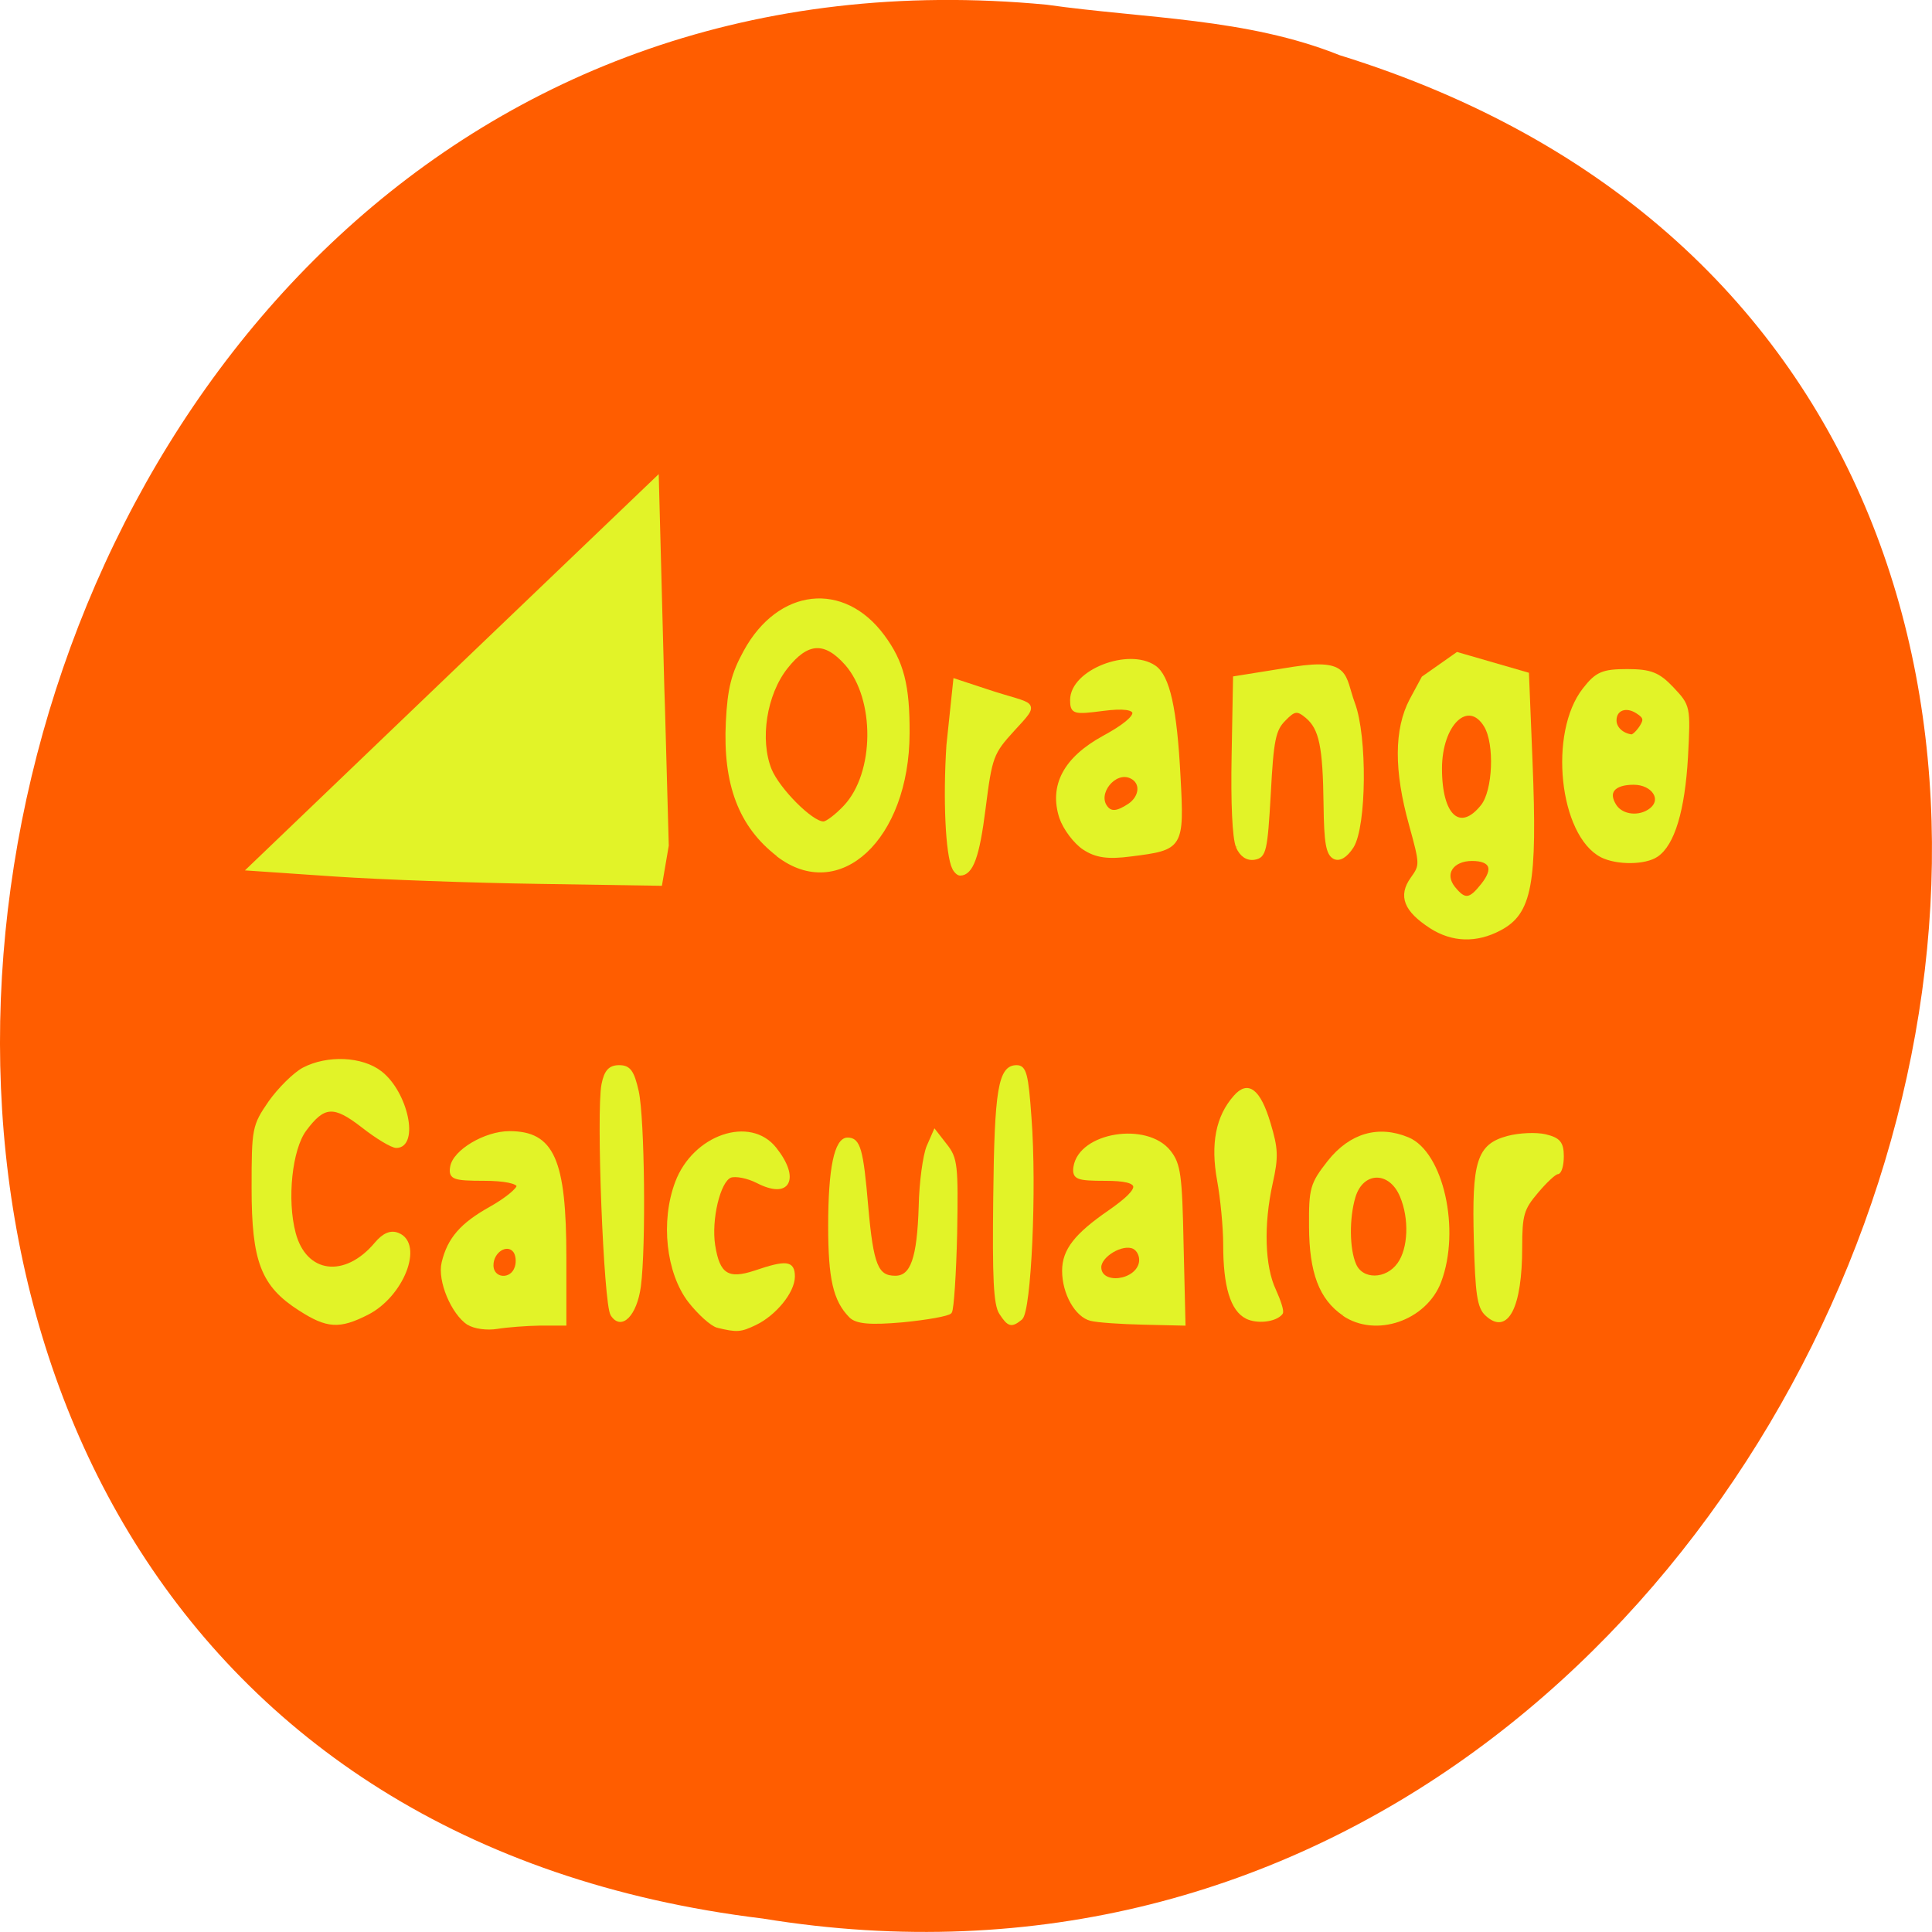 <svg xmlns="http://www.w3.org/2000/svg" viewBox="0 0 32 32"><path d="m 17.336 0.078 c -19.41 -1.844 -24.633 29.28 -4.703 31.699 c 18.324 2.996 27.766 -25.22 9.555 -30.863 c -1.539 -0.617 -3.223 -0.605 -4.852 -0.836" fill="#ff5d00"/><g fill="#e2f328" stroke="#e2f328"><path d="m 45.11 126.43 l -11.489 -0.619 l 27.88 -21.09 l 27.912 -21.09 c 1.396 42.566 0.162 4.692 1.363 39.756 l -0.876 4.048 l -16.682 -0.206 c -9.153 -0.103 -21.81 -0.464 -28.11 -0.799" transform="matrix(0.12 0 0 0.152 0.141 -4.753)" stroke-width="0.711"/><g stroke-width="0.409"><g transform="matrix(0.12 0 0 0.152 0.271 -5.902)"><path d="m 39.1 181.45 c -5.161 -2.604 -6.426 -5.208 -6.426 -13.149 c 0 -6.523 0.065 -6.755 2.304 -9.333 c 1.298 -1.444 3.375 -3.068 4.641 -3.609 c 3.311 -1.366 8.08 -1.212 10.678 0.387 c 3.57 2.191 5.128 7.967 2.142 7.967 c -0.617 0 -2.726 -1.01 -4.674 -2.217 c -3.96 -2.423 -5.323 -2.346 -7.919 0.413 c -1.98 2.114 -2.726 7.631 -1.493 11.318 c 1.525 4.589 7.01 5.156 11.262 1.16 c 1.071 -1.01 2.077 -1.341 3.083 -1.01 c 3.343 1.057 0.584 6.6 -4.252 8.534 c -3.862 1.547 -5.55 1.47 -9.347 -0.464"/><path d="m 62.37 183.02 c -2.175 -1.134 -4.057 -4.667 -3.473 -6.574 c 0.779 -2.578 2.532 -4.177 6.589 -5.956 c 2.077 -0.928 3.765 -2.01 3.765 -2.423 c 0 -0.464 -1.882 -0.773 -4.706 -0.773 c -4.122 0 -4.706 -0.155 -4.479 -1.238 c 0.292 -1.727 4.641 -3.764 7.984 -3.764 c 6 0 7.66 2.913 7.66 13.587 v 7.193 h -3.408 c -1.882 0.026 -4.544 0.18 -5.939 0.361 c -1.363 0.18 -3.181 0 -3.992 -0.438 m 6.621 -6.06 c 0.26 -0.619 0.13 -1.444 -0.26 -1.831 c -1.01 -1.01 -3.083 0.026 -3.083 1.598 c 0 1.676 2.726 1.856 3.343 0.232"/><path d="m 82.2 182.04 c -0.941 -1.134 -1.98 -22.04 -1.233 -25.03 c 0.357 -1.418 0.941 -1.908 2.239 -1.908 c 1.396 0 1.882 0.516 2.499 2.681 c 0.811 2.939 1.01 16.861 0.292 21.19 c -0.519 3.068 -2.499 4.667 -3.797 3.068"/><path d="m 96.77 183.31 c -0.844 -0.18 -2.564 -1.418 -3.895 -2.759 c -2.986 -3.094 -3.765 -8.611 -1.753 -12.839 c 2.402 -5.05 10.159 -7.142 13.632 -3.661 c 3.246 3.249 1.85 5.26 -2.467 3.506 c -1.331 -0.541 -3.02 -0.799 -3.732 -0.593 c -1.59 0.516 -2.856 4.744 -2.304 7.58 c 0.649 3.249 1.947 3.919 5.68 2.939 c 4.317 -1.16 5.323 -1.083 5.323 0.438 c 0 1.624 -2.532 4.074 -5.258 5.105 c -2.045 0.773 -2.532 0.799 -5.225 0.284"/><path d="m 115.08 182.2 c -2.142 -1.727 -2.824 -4.048 -2.824 -9.771 c 0 -6.291 0.844 -9.436 2.467 -9.436 c 1.59 0 1.98 1.057 2.661 7.374 c 0.714 6.368 1.396 7.683 3.927 7.683 c 2.304 0 3.213 -2.088 3.44 -7.76 c 0.065 -2.63 0.584 -5.543 1.071 -6.471 l 0.941 -1.702 l 1.525 1.547 c 1.428 1.418 1.525 2.166 1.363 9.565 c -0.13 4.409 -0.454 8.25 -0.714 8.534 c -0.292 0.284 -3.278 0.696 -6.621 0.954 c -4.446 0.309 -6.394 0.18 -7.238 -0.516"/><path d="m 135.85 181.89 c -0.779 -0.928 -0.941 -3.79 -0.811 -12.582 c 0.162 -11.757 0.682 -14.206 3.02 -14.206 c 1.168 0 1.428 0.799 1.85 5.543 c 0.746 7.683 -0.032 21.06 -1.233 21.811 c -1.331 0.851 -1.72 0.773 -2.824 -0.567"/><path d="m 148.31 182.56 c -2.01 -0.387 -3.765 -2.81 -3.765 -5.26 c 0 -2.191 1.655 -3.867 6.296 -6.394 c 4.868 -2.681 4.706 -3.609 -0.552 -3.609 c -3.83 0 -4.382 -0.155 -4.187 -1.263 c 0.682 -3.609 9.899 -4.795 13.05 -1.676 c 1.363 1.366 1.558 2.501 1.753 10.132 l 0.26 8.585 l -5.615 -0.103 c -3.116 -0.052 -6.361 -0.232 -7.238 -0.413 m 6.848 -6.188 c 0.13 -0.67 -0.292 -1.392 -0.941 -1.65 c -1.525 -0.593 -4.674 0.877 -4.674 2.191 c 0 2.191 5.193 1.676 5.615 -0.541"/><path d="m 169.8 182.33 c -2.045 -0.799 -3.02 -3.377 -3.02 -7.838 c 0 -1.934 -0.389 -5.105 -0.844 -7.06 c -0.909 -3.945 -0.195 -6.884 2.239 -9.05 c 1.818 -1.65 3.375 -0.722 4.739 2.888 c 1.039 2.733 1.104 3.609 0.292 6.471 c -1.266 4.512 -1.104 9.101 0.454 11.705 c 0.682 1.186 1.136 2.295 0.941 2.449 c -0.844 0.799 -3.343 1.01 -4.803 0.438"/><path d="m 183.17 181.99 c -3.181 -1.727 -4.511 -4.538 -4.544 -9.488 c -0.032 -4.177 0.13 -4.615 2.532 -7.04 c 2.986 -2.965 6.848 -3.842 10.938 -2.501 c 4.674 1.547 7.04 9.874 4.382 15.469 c -1.98 4.125 -8.861 5.981 -13.307 3.584 m 7.627 -5.414 c 1.525 -1.676 1.688 -5 0.357 -7.477 c -1.558 -2.939 -5.388 -2.888 -6.524 0.103 c -0.876 2.32 -0.844 5.724 0.097 7.425 c 0.974 1.856 4.382 1.831 6.069 -0.052"/><path d="m 202.9 182.02 c -1.071 -0.773 -1.331 -2.191 -1.525 -8.02 c -0.292 -8.611 0.389 -10.313 4.479 -11.189 c 1.59 -0.335 3.927 -0.413 5.193 -0.18 c 1.882 0.361 2.337 0.773 2.337 2.191 c 0 0.98 -0.292 1.753 -0.649 1.753 c -0.357 0 -1.655 0.954 -2.856 2.088 c -1.98 1.831 -2.239 2.527 -2.239 6.06 c 0 6.523 -1.882 9.41 -4.739 7.296"/></g><g transform="matrix(0.12 0 0 0.152 0.141 -4.753)"><path d="m 106.16 124.39 c -5.193 -3.171 -7.368 -7.683 -6.946 -14.438 c 0.227 -3.635 0.746 -5.234 2.434 -7.657 c 4.674 -6.755 13.599 -7.528 19.08 -1.676 c 2.661 2.836 3.473 5.337 3.44 10.545 c -0.032 11.447 -9.542 18.408 -18.05 13.226 m 9.315 -5.182 c 4.349 -3.661 4.414 -11.808 0.195 -15.624 c -2.954 -2.63 -5.355 -2.527 -8.244 0.361 c -2.954 2.939 -3.927 7.941 -2.239 11.241 c 1.136 2.166 5.712 5.801 7.335 5.801 c 0.454 0 1.785 -0.799 2.954 -1.779"/><path d="m 130.44 125.83 c -0.909 -1.47 -1.266 -7.477 -0.779 -13.355 l 0.941 -7.06 l 4.446 1.16 c 6.686 1.753 7.335 1.01 3.635 4.177 c -2.921 2.527 -3.116 2.939 -4.02 8.585 c -0.844 5.285 -1.688 7.116 -3.311 7.142 c -0.292 0 -0.682 -0.284 -0.909 -0.645"/><path d="m 148.42 123.67 c -1.233 -0.645 -2.661 -2.14 -3.181 -3.326 c -1.428 -3.455 0.584 -6.394 5.875 -8.689 c 5.647 -2.423 5.615 -3.713 -0.065 -3.12 c -3.992 0.413 -4.317 0.335 -4.317 -0.98 c 0 -3.094 7.822 -5.517 11.457 -3.584 c 1.915 1.031 2.889 4.512 3.375 11.937 c 0.519 7.657 0.422 7.786 -6.621 8.482 c -3.181 0.335 -4.836 0.155 -6.524 -0.722 m 6.264 -4.641 c 1.655 -0.902 1.818 -2.527 0.26 -3.12 c -2.239 -0.877 -4.966 1.831 -3.408 3.377 c 0.649 0.67 1.525 0.593 3.148 -0.258"/><path d="m 169.61 123.49 c -0.487 -0.902 -0.714 -4.744 -0.584 -9.9 l 0.195 -8.431 l 8.146 -1.031 c 7.789 -0.954 6.881 0.851 8.276 3.816 c 1.72 3.609 1.59 13.355 -0.162 15.546 c -0.844 1.031 -1.753 1.47 -2.499 1.186 c -0.941 -0.387 -1.201 -1.547 -1.266 -5.698 c -0.097 -6.394 -0.617 -8.353 -2.532 -9.642 c -1.298 -0.851 -1.688 -0.825 -3.083 0.309 c -1.396 1.109 -1.688 2.243 -2.077 8.096 c -0.454 6.265 -0.617 6.806 -2.045 7.01 c -1.01 0.129 -1.85 -0.309 -2.369 -1.238"/><path d="m 196.29 132.23 c -3.505 -1.805 -4.284 -3.326 -2.596 -5.182 c 1.331 -1.47 1.331 -1.573 -0.195 -5.956 c -2.077 -5.878 -2.045 -10.339 0.065 -13.51 l 1.655 -2.423 l 4.739 -2.63 l 9.704 2.217 l 0.487 9.514 c 0.682 13.355 -0.065 16.449 -4.284 18.202 c -3.246 1.366 -6.589 1.289 -9.575 -0.232 m 7.14 -4.512 c 1.785 -1.779 1.266 -2.836 -1.428 -2.836 c -2.759 0 -4.057 1.598 -2.532 3.145 c 1.525 1.495 2.207 1.444 3.96 -0.309 m -0.032 -8.585 c 1.688 -1.676 1.947 -6.806 0.454 -8.792 c -2.369 -3.12 -6.199 -0.232 -6.199 4.692 c 0 5.234 2.694 7.142 5.745 4.099"/><path d="m 219.86 124.49 c -5.615 -2.295 -7.108 -13.355 -2.402 -18.07 c 1.72 -1.753 2.596 -2.037 5.972 -2.037 c 3.246 0 4.349 0.361 6.232 1.934 c 2.304 1.934 2.304 1.959 1.947 7.425 c -0.422 5.801 -1.818 9.488 -4.089 10.699 c -1.623 0.877 -5.518 0.902 -7.66 0.052 m 6.816 -4.976 c 1.785 -1.134 0.325 -2.939 -2.369 -2.939 c -2.791 0 -3.797 1.01 -2.532 2.552 c 0.974 1.16 3.375 1.341 4.901 0.387 m -1.396 -8.972 c 0.682 -0.825 0.584 -1.186 -0.454 -1.702 c -1.558 -0.825 -3.083 -0.361 -3.083 0.928 c 0 0.851 0.941 1.573 2.239 1.727 c 0.26 0.026 0.844 -0.413 1.298 -0.954"/></g></g></g></svg>